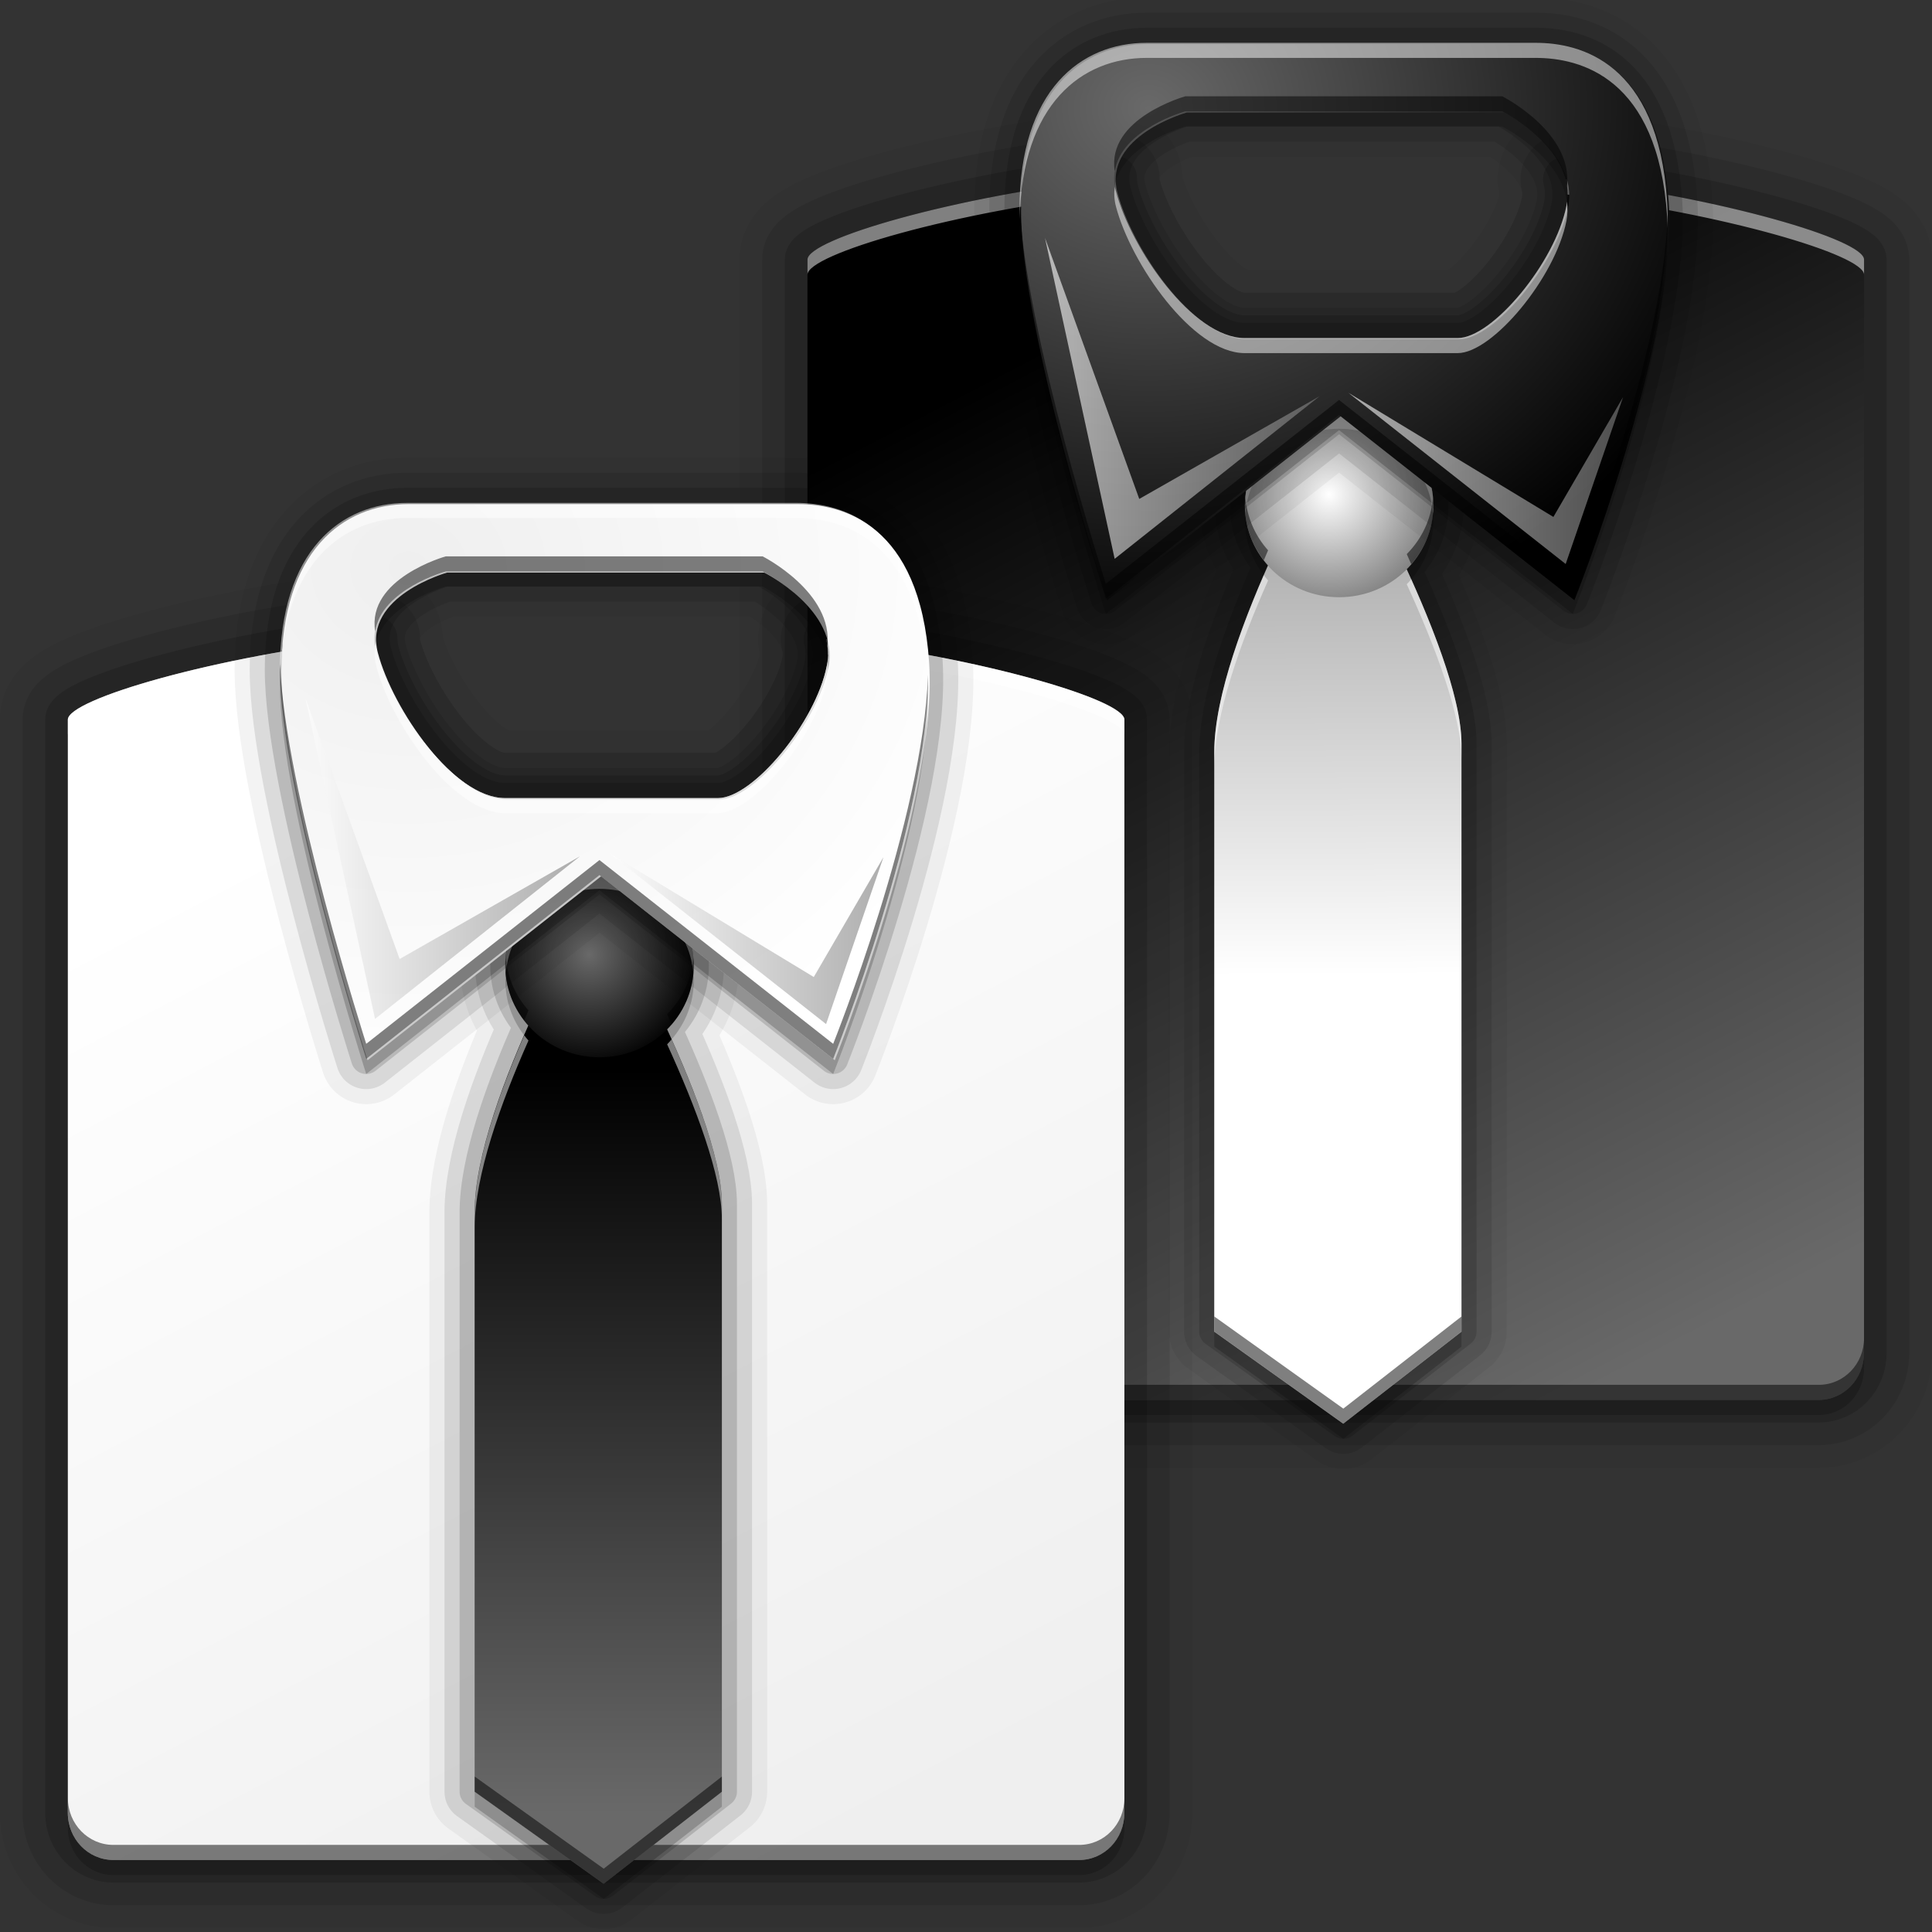 <?xml version="1.0" encoding="UTF-8" standalone="no"?>
<!-- Created with Inkscape (http://www.inkscape.org/) -->

<svg
   xmlns:dc="http://purl.org/dc/elements/1.1/"
   xmlns:cc="http://creativecommons.org/ns#"
   xmlns:rdf="http://www.w3.org/1999/02/22-rdf-syntax-ns#"
   xmlns:svg="http://www.w3.org/2000/svg"
   xmlns="http://www.w3.org/2000/svg"
   xmlns:xlink="http://www.w3.org/1999/xlink"
   xmlns:sodipodi="http://sodipodi.sourceforge.net/DTD/sodipodi-0.dtd"
   xmlns:inkscape="http://www.inkscape.org/namespaces/inkscape"
   width="256"
   height="256"
   id="svg4554"
   version="1.1"
   inkscape:version="0.48.3.1 r9886"
   sodipodi:docname="games-config-theme.svg">
  <rect width="100%" height="100%" fill="#333333" stroke="none"/>
  <defs
     id="defs4556">
    <linearGradient
       id="linearGradient3568">
      <stop
         id="stop3570"
         style="stop-color:#696969;stop-opacity:1;"
         offset="0" />
      <stop
         id="stop3572"
         style="stop-color:#000000;stop-opacity:1;"
         offset="1" />
    </linearGradient>
    <linearGradient
       id="linearGradient3560">
      <stop
         id="stop3562"
         style="stop-color:#ffffff;stop-opacity:1;"
         offset="0" />
      <stop
         id="stop3564"
         style="stop-color:#7c7c7c;stop-opacity:1;"
         offset="1" />
    </linearGradient>
    <linearGradient
       id="linearGradient3964">
      <stop
         offset="0"
         style="stop-color:#efefef;stop-opacity:1;"
         id="stop3966" />
      <stop
         offset="1"
         style="stop-color:#ffffff;stop-opacity:1;"
         id="stop3968" />
    </linearGradient>
    <linearGradient
       inkscape:collect="always"
       xlink:href="#linearGradient3964"
       id="linearGradient4231"
       gradientUnits="userSpaceOnUse"
       gradientTransform="matrix(6.142,0,0,6.408,418.037,780.878)"
       x1="22.679"
       y1="40.312"
       x2="11.669"
       y2="18.335" />
    <linearGradient
       inkscape:collect="always"
       xlink:href="#linearGradient3568"
       id="linearGradient4233"
       gradientUnits="userSpaceOnUse"
       gradientTransform="matrix(5.372,0,0,6.256,441.35,766.12)"
       x1="15.335"
       y1="42.995"
       x2="15.335"
       y2="27.212" />
    <radialGradient
       inkscape:collect="always"
       xlink:href="#linearGradient3568"
       id="radialGradient4235"
       gradientUnits="userSpaceOnUse"
       gradientTransform="matrix(5.331,0,0,5.383,427.06,797.397)"
       cx="17.911"
       cy="22.978"
       fx="17.911"
       fy="22.978"
       r="2.842" />
    <radialGradient
       inkscape:collect="always"
       xlink:href="#linearGradient3964"
       id="radialGradient4237"
       gradientUnits="userSpaceOnUse"
       gradientTransform="matrix(11.211,0,0,9.41,307.48,684.94)"
       cx="12.911"
       cy="13.002"
       fx="12.911"
       fy="13.002"
       r="7.489" />
    <linearGradient
       inkscape:collect="always"
       xlink:href="#linearGradient3560"
       id="linearGradient4239"
       gradientUnits="userSpaceOnUse"
       gradientTransform="matrix(1.002,0,0,1.008,397.186,726.792)"
       x1="81.697"
       y1="127.372"
       x2="118.449"
       y2="127.372" />
    <linearGradient
       inkscape:collect="always"
       xlink:href="#linearGradient3560"
       id="linearGradient4241"
       gradientUnits="userSpaceOnUse"
       gradientTransform="matrix(1.002,0,0,1.008,395.512,726.123)"
       x1="42.751"
       y1="117.765"
       x2="79.503"
       y2="117.765" />
    <linearGradient
       inkscape:collect="always"
       xlink:href="#linearGradient3568"
       id="linearGradient4303"
       gradientUnits="userSpaceOnUse"
       gradientTransform="matrix(6.142,0,0,6.408,418.037,780.878)"
       x1="22.679"
       y1="40.312"
       x2="11.669"
       y2="18.335" />
    <linearGradient
       inkscape:collect="always"
       xlink:href="#linearGradient3560"
       id="linearGradient4305"
       gradientUnits="userSpaceOnUse"
       gradientTransform="matrix(5.372,0,0,6.256,441.35,766.12)"
       x1="15.336"
       y1="34.974"
       x2="15.283"
       y2="19.921" />
    <radialGradient
       inkscape:collect="always"
       xlink:href="#linearGradient3560"
       id="radialGradient4307"
       gradientUnits="userSpaceOnUse"
       gradientTransform="matrix(5.331,0,0,5.383,427.06,797.397)"
       cx="17.911"
       cy="22.978"
       fx="17.911"
       fy="22.978"
       r="2.842" />
    <radialGradient
       inkscape:collect="always"
       xlink:href="#linearGradient3568"
       id="radialGradient4309"
       gradientUnits="userSpaceOnUse"
       gradientTransform="matrix(11.211,0,0,9.41,307.48,684.94)"
       cx="12.911"
       cy="13.002"
       fx="12.911"
       fy="13.002"
       r="7.489" />
    <linearGradient
       inkscape:collect="always"
       xlink:href="#linearGradient3560"
       id="linearGradient4311"
       gradientUnits="userSpaceOnUse"
       gradientTransform="matrix(1.002,0,0,1.008,397.186,726.792)"
       x1="81.697"
       y1="127.372"
       x2="118.449"
       y2="127.372" />
    <linearGradient
       inkscape:collect="always"
       xlink:href="#linearGradient3560"
       id="linearGradient4313"
       gradientUnits="userSpaceOnUse"
       gradientTransform="matrix(1.002,0,0,1.008,395.512,726.123)"
       x1="42.751"
       y1="117.765"
       x2="79.503"
       y2="117.765" />
  </defs>
  <sodipodi:namedview
     id="base"
     pagecolor="#ffffff"
     bordercolor="#666666"
     borderopacity="1.0"
     inkscape:pageopacity="0.0"
     inkscape:pageshadow="2"
     inkscape:zoom="1.4960938"
     inkscape:cx="128"
     inkscape:cy="128"
     inkscape:document-units="px"
     inkscape:current-layer="layer1"
     showgrid="false"
     fit-margin-top="0"
     fit-margin-left="0"
     fit-margin-right="0"
     fit-margin-bottom="0"
     inkscape:window-width="1024"
     inkscape:window-height="553"
     inkscape:window-x="-4"
     inkscape:window-y="24"
     inkscape:window-maximized="1"
     inkscape:snap-bbox="true"
     inkscape:bbox-paths="true"
     inkscape:bbox-nodes="true"
     inkscape:snap-bbox-edge-midpoints="true"
     inkscape:snap-bbox-midpoints="true"
     inkscape:object-paths="true"
     inkscape:snap-intersection-paths="true"
     inkscape:object-nodes="true"
     inkscape:snap-smooth-nodes="true"
     inkscape:snap-midpoints="true"
     inkscape:snap-object-midpoints="true"
     inkscape:snap-center="true"
     inkscape:snap-page="true" />
  <g
     inkscape:label="Layer 1"
     inkscape:groupmode="layer"
     id="layer1"
     transform="translate(-440.768,-798.998)">
    <g
       id="g4315">
      <g
         id="g4243"
         transform="matrix(1,0,0,0.999,94.965,-55.371)">
        <g
           id="g4245">
          <path
             style="opacity:0.05;fill:none;stroke:#000000;stroke-width:18;stroke-linejoin:round;stroke-miterlimit:4;stroke-opacity:1;stroke-dasharray:none;marker:none;visibility:visible;display:inline;overflow:visible"
             d="m 493.461,878.866 c -21.282,2.386 -40.667,8.094 -40.667,10.79 l 0,145.014 c 0,3.452 2.698,6.235 6.03,6.235 l 127.97,0 c 3.333,0 6,-2.783 6,-6.235 l 0,-145.014 c 0,-2.639 -18.867,-8.19 -39.523,-10.66 0.282,1.089 0.335,2.285 0.093,3.521 -1.476,7.519 -9.805,17.541 -14.411,17.541 l -28.204,0 c -6.909,0 -15.103,-11.928 -17.071,-19.447 -0.162,-0.618 -0.219,-1.185 -0.216,-1.744 z"
             id="path4247"
             inkscape:connector-curvature="0" />
          <path
             inkscape:connector-curvature="0"
             id="path4249"
             d="m 493.461,878.866 c -21.282,2.386 -40.667,8.094 -40.667,10.79 l 0,145.014 c 0,3.452 2.698,6.235 6.03,6.235 l 127.97,0 c 3.333,0 6,-2.783 6,-6.235 l 0,-145.014 c 0,-2.639 -18.867,-8.19 -39.523,-10.66 0.282,1.089 0.335,2.285 0.093,3.521 -1.476,7.519 -9.805,17.541 -14.411,17.541 l -28.204,0 c -6.909,0 -15.103,-11.928 -17.071,-19.447 -0.162,-0.618 -0.219,-1.185 -0.216,-1.744 z"
             style="opacity:0.1;fill:none;stroke:#000000;stroke-width:12;stroke-linejoin:round;stroke-miterlimit:4;stroke-opacity:1;stroke-dasharray:none;marker:none;visibility:visible;display:inline;overflow:visible" />
          <path
             style="opacity:0.15;fill:none;stroke:#000000;stroke-width:6;stroke-linejoin:round;stroke-miterlimit:4;stroke-opacity:1;stroke-dasharray:none;marker:none;visibility:visible;display:inline;overflow:visible"
             d="m 493.461,878.866 c -21.282,2.386 -40.667,8.094 -40.667,10.79 l 0,145.014 c 0,3.452 2.698,6.235 6.03,6.235 l 127.97,0 c 3.333,0 6,-2.783 6,-6.235 l 0,-145.014 c 0,-2.639 -18.867,-8.19 -39.523,-10.66 0.282,1.089 0.335,2.285 0.093,3.521 -1.476,7.519 -9.805,17.541 -14.411,17.541 l -28.204,0 c -6.909,0 -15.103,-11.928 -17.071,-19.447 -0.162,-0.618 -0.219,-1.185 -0.216,-1.744 z"
             id="path4251"
             inkscape:connector-curvature="0" />
          <path
             inkscape:connector-curvature="0"
             id="path4253"
             d="m 493.461,878.866 c -21.282,2.386 -40.667,8.094 -40.667,10.79 l 0,145.014 c 0,3.452 2.698,6.235 6.03,6.235 l 127.97,0 c 3.333,0 6,-2.783 6,-6.235 l 0,-145.014 c 0,-2.639 -18.867,-8.19 -39.523,-10.66 0.282,1.089 0.335,2.285 0.093,3.521 -1.476,7.519 -9.805,17.541 -14.411,17.541 l -28.204,0 c -6.909,0 -15.103,-11.928 -17.071,-19.447 -0.162,-0.618 -0.219,-1.185 -0.216,-1.744 z"
             style="fill:url(#linearGradient4303);fill-opacity:1;fill-rule:evenodd;stroke:none;stroke-width:1.001;marker:none;visibility:visible;display:inline;overflow:visible" />
          <path
             style="opacity:0.5;fill:#ffffff;fill-opacity:1;fill-rule:evenodd;stroke:none;stroke-width:1.001;marker:none;visibility:visible;display:inline;overflow:visible"
             d="M 52.688,79.875 C 31.405,82.261 12.031,87.961 12.031,90.656 l 0,2 c 0,-2.695 19.374,-8.396 40.656,-10.781 -0.002,0.56 0.057,1.132 0.219,1.75 1.968,7.519 10.153,19.438 17.062,19.438 l 28.219,0 c 4.606,0 12.93,-10.012 14.406,-17.531 0.173,-0.883 0.167,-1.744 0.062,-2.562 -0.023,0.183 -0.026,0.378 -0.062,0.562 -1.476,7.519 -9.8,17.531 -14.406,17.531 l -28.219,0 c -6.909,0 -15.095,-11.918 -17.062,-19.438 -0.162,-0.618 -0.221,-1.19 -0.219,-1.75 z M 112.5,80 c 0.166,0.642 0.256,1.329 0.25,2.031 20.557,2.485 39.281,7.997 39.281,10.625 l 0,-2 C 152.031,88.017 133.156,82.471 112.5,80 z"
             transform="translate(440.768,798.998)"
             id="path4255"
             inkscape:connector-curvature="0" />
          <path
             style="opacity:0.5;fill:#000000;fill-opacity:1;fill-rule:evenodd;stroke:none;stroke-width:1.001;marker:none;visibility:visible;display:inline;overflow:visible"
             d="m 112.5,80 c 0.081,0.311 0.115,0.642 0.156,0.969 0.041,-0.319 0.091,-0.626 0.094,-0.938 -0.084,-0.01 -0.166,-0.021 -0.25,-0.031 z m -100.469,153.688 0,2 c 0,3.452 2.698,6.219 6.031,6.219 l 127.969,0 c 3.333,0 6,-2.767 6,-6.219 l 0,-2 c 0,3.452 -2.667,6.219 -6,6.219 l -127.969,0 c -3.333,0 -6.031,-2.767 -6.031,-6.219 z"
             transform="translate(440.768,798.998)"
             id="path4257"
             inkscape:connector-curvature="0" />
          <path
             id="path4259"
             d="m 553.268,880.998 c 0.081,0.311 0.115,0.642 0.156,0.969 0.041,-0.319 0.091,-0.626 0.094,-0.938 -0.084,-0.01 -0.166,-0.021 -0.25,-0.031 z m -100.469,153.688 0,2 c 0,3.452 2.698,6.219 6.031,6.219 l 127.969,0 c 3.333,0 6,-2.767 6,-6.219 l 0,-2 c 0,3.452 -2.667,6.219 -6,6.219 l -127.969,0 c -3.333,0 -6.031,-2.767 -6.031,-6.219 z"
             style="opacity:0.2;fill:#000000;fill-opacity:1;fill-rule:evenodd;stroke:none;stroke-width:1.001;marker:none;visibility:visible;display:inline;overflow:visible"
             inkscape:connector-curvature="0" />
        </g>
        <g
           id="g4261">
          <path
             style="opacity:0.05;fill:none;stroke:#000000;stroke-width:12;stroke-linejoin:round;stroke-miterlimit:4;stroke-opacity:1;stroke-dasharray:none;marker:none;visibility:visible;display:inline;overflow:visible"
             d="m 82.469,111.094 c -6.899,0 -12.473,5.463 -12.469,12.188 0.002,3.048 1.161,5.803 3.062,7.938 -3.696,8.329 -7.125,17.898 -7.125,24.781 l 0,76.844 17.094,12.219 15.656,-12.219 0,-77.969 c 0,-5.727 -3.474,-14.891 -7.25,-23.156 2.175,-2.189 3.529,-5.149 3.531,-8.438 0.004,-6.725 -5.601,-12.188 -12.5,-12.188 z"
             transform="translate(440.768,798.998)"
             id="path4263"
             inkscape:connector-curvature="0" />
          <path
             id="path4265"
             transform="translate(440.768,798.998)"
             d="m 82.469,111.094 c -6.899,0 -12.473,5.463 -12.469,12.188 0.002,3.048 1.161,5.803 3.062,7.938 -3.696,8.329 -7.125,17.898 -7.125,24.781 l 0,76.844 17.094,12.219 15.656,-12.219 0,-77.969 c 0,-5.727 -3.474,-14.891 -7.25,-23.156 2.175,-2.189 3.529,-5.149 3.531,-8.438 0.004,-6.725 -5.601,-12.188 -12.5,-12.188 z"
             style="opacity:0.1;fill:none;stroke:#000000;stroke-width:8;stroke-linejoin:round;stroke-miterlimit:4;stroke-opacity:1;stroke-dasharray:none;marker:none;visibility:visible;display:inline;overflow:visible"
             inkscape:connector-curvature="0" />
          <path
             style="opacity:0.15;fill:none;stroke:#000000;stroke-width:4;stroke-linejoin:round;stroke-miterlimit:4;stroke-opacity:1;stroke-dasharray:none;marker:none;visibility:visible;display:inline;overflow:visible"
             d="m 82.469,111.094 c -6.899,0 -12.473,5.463 -12.469,12.188 0.002,3.048 1.161,5.803 3.062,7.938 -3.696,8.329 -7.125,17.898 -7.125,24.781 l 0,76.844 17.094,12.219 15.656,-12.219 0,-77.969 c 0,-5.727 -3.474,-14.891 -7.25,-23.156 2.175,-2.189 3.529,-5.149 3.531,-8.438 0.004,-6.725 -5.601,-12.188 -12.5,-12.188 z"
             transform="translate(440.768,798.998)"
             id="path4267"
             inkscape:connector-curvature="0" />
          <g
             id="g4269"
             transform="translate(-0.652,-0.29)">
            <path
               inkscape:connector-curvature="0"
               style="fill:url(#linearGradient4305);fill-opacity:1;fill-rule:evenodd;stroke:none;stroke-width:0.991;marker:none;visibility:visible;display:inline;overflow:visible"
               id="path4271"
               d="m 523.493,912.696 c 0,0 -16.144,27.639 -16.144,42.581 l 0,76.866 17.093,12.209 15.669,-12.209 0,-77.972 c 0,-12.513 -16.619,-41.475 -16.619,-41.475 l 0,0 z" />
            <path
               inkscape:connector-curvature="0"
               style="fill:url(#radialGradient4307);fill-opacity:1;fill-rule:evenodd;stroke:none;stroke-width:1.001;marker:none;visibility:visible;display:inline;overflow:visible"
               id="path4273"
               d="m 536.381,922.563 c -0.004,6.719 -5.594,12.164 -12.487,12.164 -6.894,0 -12.483,-5.445 -12.487,-12.164 -0.004,-6.725 5.588,-12.178 12.487,-12.178 6.899,0 12.491,5.454 12.487,12.178 z" />
          </g>
          <path
             style="opacity:0.5;fill:#ffffff;fill-opacity:1;fill-rule:evenodd;stroke:none;stroke-width:0.991;marker:none;visibility:visible;display:inline;overflow:visible"
             d="m 82.469,111.094 c -6.899,0 -12.473,5.463 -12.469,12.188 1.92e-4,0.318 0.038,0.627 0.062,0.938 0.546,-6.229 5.874,-11.125 12.406,-11.125 6.554,0 11.918,4.929 12.438,11.188 0.028,-0.33 0.062,-0.663 0.062,-1 0.004,-6.725 -5.601,-12.188 -12.5,-12.188 z M 72.5,132.531 C 69.028,140.543 65.938,149.471 65.938,156 l 0,2 c 0,-6.883 3.429,-16.452 7.125,-24.781 -0.194,-0.218 -0.384,-0.457 -0.562,-0.688 z m 19.531,0.531 c -0.194,0.224 -0.384,0.446 -0.594,0.656 3.776,8.265 7.25,17.429 7.25,23.156 l 0,-2 c 0,-5.42 -3.122,-13.911 -6.656,-21.812 z"
             transform="translate(440.768,798.998)"
             id="path4275"
             inkscape:connector-curvature="0" />
          <path
             style="opacity:0.5;fill:#000000;fill-opacity:1;fill-rule:evenodd;stroke:none;stroke-width:0.991;marker:none;visibility:visible;display:inline;overflow:visible"
             d="m 70.062,122.219 c -0.031,0.35 -0.063,0.705 -0.062,1.062 0.002,2.737 0.932,5.223 2.5,7.25 0.188,-0.434 0.372,-0.884 0.562,-1.312 -1.703,-1.912 -2.786,-4.327 -3,-7 z m 24.844,0.062 c -0.246,2.886 -1.517,5.473 -3.469,7.438 0.202,0.443 0.394,0.896 0.594,1.344 1.819,-2.109 2.936,-4.81 2.938,-7.781 2.04e-4,-0.336 -0.035,-0.67 -0.062,-1 z m -28.969,108.562 0,2 17.094,12.219 15.656,-12.219 0,-2 L 83.031,243.062 65.938,230.844 z"
             transform="translate(440.768,798.998)"
             id="path4277"
             inkscape:connector-curvature="0" />
          <path
             id="path4279"
             d="m 510.831,923.216 c -0.031,0.35 -0.063,0.705 -0.062,1.062 0.002,2.737 0.932,5.223 2.5,7.25 0.188,-0.434 0.372,-0.884 0.562,-1.312 -1.703,-1.912 -2.786,-4.327 -3,-7 z m 24.844,0.062 c -0.246,2.886 -1.517,5.473 -3.469,7.438 0.202,0.443 0.394,0.896 0.594,1.344 1.819,-2.109 2.936,-4.81 2.938,-7.781 2e-4,-0.336 -0.035,-0.67 -0.062,-1 z m -28.969,108.562 0,2 17.094,12.219 15.656,-12.219 0,-2 -15.656,12.219 -17.094,-12.219 z"
             style="opacity:0.2;fill:#000000;fill-opacity:1;fill-rule:evenodd;stroke:none;stroke-width:0.991;marker:none;visibility:visible;display:inline;overflow:visible"
             inkscape:connector-curvature="0" />
        </g>
        <g
           id="g4281">
          <path
             style="opacity:0.05;fill:none;stroke:#000000;stroke-width:12;stroke-linejoin:round;stroke-miterlimit:4;stroke-opacity:1;stroke-dasharray:none;marker:none;visibility:visible;display:inline;overflow:visible"
             d="m 56.969,61.906 c -8.685,0 -16.844,6.235 -16.844,22.125 0,15.9 11.438,51.625 11.438,51.625 l 30.906,-24.375 30.969,24.375 c 0,0 13.721,-34.306 12.5,-52.75 -1.221,-18.444 -11.531,-21 -17.406,-21 l -51.562,0 z m 5.125,9.094 42,0 c 0,0 9.976,5.012 8.5,12.531 -1.476,7.519 -9.8,17.531 -14.406,17.531 l -28.219,0 c -6.909,0 -15.095,-11.918 -17.062,-19.438 C 50.938,74.106 62.094,71 62.094,71 z"
             transform="translate(440.768,798.998)"
             id="path4283"
             inkscape:connector-curvature="0" />
          <path
             id="path4285"
             transform="translate(440.768,798.998)"
             d="m 56.969,61.906 c -8.685,0 -16.844,6.235 -16.844,22.125 0,15.9 11.438,51.625 11.438,51.625 l 30.906,-24.375 30.969,24.375 c 0,0 13.721,-34.306 12.5,-52.75 -1.221,-18.444 -11.531,-21 -17.406,-21 l -51.562,0 z m 5.125,9.094 42,0 c 0,0 9.976,5.012 8.5,12.531 -1.476,7.519 -9.8,17.531 -14.406,17.531 l -28.219,0 c -6.909,0 -15.095,-11.918 -17.062,-19.438 C 50.938,74.106 62.094,71 62.094,71 z"
             style="opacity:0.1;fill:none;stroke:#000000;stroke-width:8;stroke-linejoin:round;stroke-miterlimit:4;stroke-opacity:1;stroke-dasharray:none;marker:none;visibility:visible;display:inline;overflow:visible"
             inkscape:connector-curvature="0" />
          <path
             style="opacity:0.15;fill:none;stroke:#000000;stroke-width:4;stroke-linejoin:round;stroke-miterlimit:4;stroke-opacity:1;stroke-dasharray:none;marker:none;visibility:visible;display:inline;overflow:visible"
             d="m 56.969,61.906 c -8.685,0 -16.844,6.235 -16.844,22.125 0,15.9 11.438,51.625 11.438,51.625 l 30.906,-24.375 30.969,24.375 c 0,0 13.721,-34.306 12.5,-52.75 -1.221,-18.444 -11.531,-21 -17.406,-21 l -51.562,0 z m 5.125,9.094 42,0 c 0,0 9.976,5.012 8.5,12.531 -1.476,7.519 -9.8,17.531 -14.406,17.531 l -28.219,0 c -6.909,0 -15.095,-11.918 -17.062,-19.438 C 50.938,74.106 62.094,71 62.094,71 z"
             transform="translate(440.768,798.998)"
             id="path4287"
             inkscape:connector-curvature="0" />
          <g
             id="g4289"
             transform="matrix(0.988,0,0,1.026,51.177,41.296)">
            <path
               inkscape:connector-curvature="0"
               style="fill:url(#radialGradient4309);fill-opacity:1;fill-rule:evenodd;stroke:none;stroke-width:1.001;marker:none;visibility:visible;display:inline;overflow:visible"
               d="m 452.174,798.998 c -8.795,0 -17.035,6.081 -17.035,21.572 0,15.5 11.555,50.324 11.555,50.324 l 31.315,-23.776 31.346,23.776 c 0,0 13.888,-33.446 12.651,-51.426 -1.237,-17.98 -11.65,-20.47 -17.599,-20.47 l -52.233,0 z m 5.198,8.849 42.526,0 c 0,0 10.106,4.889 8.612,12.219 -1.494,7.33 -9.929,17.1 -14.593,17.1 l -28.559,0 c -6.996,0 -15.293,-11.628 -17.286,-18.958 -1.993,-7.33 9.301,-10.361 9.301,-10.361 z"
               id="path4291" />
            <path
               inkscape:connector-curvature="0"
               style="opacity:0.62;fill:url(#linearGradient4311);fill-opacity:1;fill-rule:evenodd;stroke:none;stroke-width:1;marker:none;visibility:visible;display:inline;overflow:visible"
               id="path4293"
               d="m 479.053,844.086 29.133,22.129 7.695,-21.576 -9.344,15.491 -27.484,-16.044 z" />
            <path
               inkscape:connector-curvature="0"
               style="opacity:0.62;fill:url(#linearGradient4313);fill-opacity:1;fill-rule:evenodd;stroke:none;stroke-width:1;marker:none;visibility:visible;display:inline;overflow:visible"
               id="path4295"
               d="m 475.18,844.524 -27.484,21.023 -9.344,-41.492 12.643,33.747 24.186,-13.278 0,0 z" />
          </g>
          <path
             style="opacity:0.5;fill:#ffffff;fill-opacity:1;fill-rule:evenodd;stroke:none;stroke-width:1.001;marker:none;visibility:visible;display:inline;overflow:visible"
             d="m 56.969,61.906 c -8.685,0 -16.844,6.235 -16.844,22.125 0,0.398 0.017,0.829 0.031,1.25 0.26,-15.322 8.269,-21.375 16.812,-21.375 l 51.562,0 c 5.875,0 16.185,2.556 17.406,21 0.035,0.526 0.051,1.074 0.062,1.625 0.033,-1.264 0.014,-2.472 -0.062,-3.625 -1.221,-18.444 -11.531,-21 -17.406,-21 l -51.562,0 z M 52.75,81 c -0.117,0.805 -0.09,1.685 0.156,2.625 1.968,7.519 10.153,19.438 17.062,19.438 l 28.219,0 c 4.606,0 12.93,-10.012 14.406,-17.531 0.176,-0.896 0.175,-1.742 0.062,-2.562 -0.023,0.188 -0.025,0.371 -0.062,0.562 -1.476,7.519 -9.8,17.531 -14.406,17.531 l -28.219,0 c -6.909,0 -15.095,-11.918 -17.062,-19.438 C 52.85,81.41 52.785,81.208 52.75,81 z"
             transform="translate(440.768,798.998)"
             id="path4297"
             inkscape:connector-curvature="0" />
          <path
             style="opacity:0.5;fill:#000000;fill-opacity:1;fill-rule:evenodd;stroke:none;stroke-width:1.001;marker:none;visibility:visible;display:inline;overflow:visible"
             d="m 62.094,69 c 0,0 -10.478,2.919 -9.344,9.938 C 53.62,73.35 62.094,71 62.094,71 l 42,0 c 0,0 7.727,3.902 8.562,9.969 C 113.539,73.767 104.094,69 104.094,69 l -42,0 z m -21.938,14.281 c -0.004,0.254 -0.031,0.491 -0.031,0.75 0,15.9 11.438,51.625 11.438,51.625 l 30.906,-24.375 30.969,24.375 c 0,0 12.868,-32.188 12.562,-50.969 -0.561,18.975 -12.562,48.969 -12.562,48.969 l -30.969,-24.375 -30.906,24.375 c 0,0 -10.863,-33.94 -11.406,-50.375 z"
             transform="translate(440.768,798.998)"
             id="path4299"
             inkscape:connector-curvature="0" />
          <path
             id="path4301"
             d="m 502.862,869.998 c 0,0 -10.478,2.919 -9.344,9.938 0.87,-5.587 9.344,-7.938 9.344,-7.938 l 42,0 c 0,0 7.727,3.902 8.562,9.969 0.883,-7.202 -8.562,-11.969 -8.562,-11.969 l -42,0 z m -21.938,14.281 c -0.004,0.254 -0.031,0.491 -0.031,0.75 0,15.9 11.438,51.625 11.438,51.625 l 30.906,-24.375 30.969,24.375 c 0,0 12.868,-32.188 12.562,-50.969 -0.561,18.975 -12.562,48.969 -12.562,48.969 l -30.969,-24.375 -30.906,24.375 c 0,0 -10.863,-33.94 -11.406,-50.375 z"
             style="opacity:0.2;fill:#000000;fill-opacity:1;fill-rule:evenodd;stroke:none;stroke-width:1.001;marker:none;visibility:visible;display:inline;overflow:visible"
             inkscape:connector-curvature="0" />
        </g>
      </g>
      <g
         transform="matrix(1,0,0,0.999,-3.038,5.591)"
         id="g4140">
        <g
           id="g4131">
          <path
             inkscape:connector-curvature="0"
             id="path4129"
             d="m 493.461,878.866 c -21.282,2.386 -40.667,8.094 -40.667,10.79 l 0,145.014 c 0,3.452 2.698,6.235 6.03,6.235 l 127.97,0 c 3.333,0 6,-2.783 6,-6.235 l 0,-145.014 c 0,-2.639 -18.867,-8.19 -39.523,-10.66 0.282,1.089 0.335,2.285 0.093,3.521 -1.476,7.519 -9.805,17.541 -14.411,17.541 l -28.204,0 c -6.909,0 -15.103,-11.928 -17.071,-19.447 -0.162,-0.618 -0.219,-1.185 -0.216,-1.744 z"
             style="opacity:0.05;fill:none;stroke:#000000;stroke-width:18;stroke-linejoin:round;stroke-miterlimit:4;stroke-opacity:1;stroke-dasharray:none;marker:none;visibility:visible;display:inline;overflow:visible" />
          <path
             style="opacity:0.1;fill:none;stroke:#000000;stroke-width:12;stroke-linejoin:round;stroke-miterlimit:4;stroke-opacity:1;stroke-dasharray:none;marker:none;visibility:visible;display:inline;overflow:visible"
             d="m 493.461,878.866 c -21.282,2.386 -40.667,8.094 -40.667,10.79 l 0,145.014 c 0,3.452 2.698,6.235 6.03,6.235 l 127.97,0 c 3.333,0 6,-2.783 6,-6.235 l 0,-145.014 c 0,-2.639 -18.867,-8.19 -39.523,-10.66 0.282,1.089 0.335,2.285 0.093,3.521 -1.476,7.519 -9.805,17.541 -14.411,17.541 l -28.204,0 c -6.909,0 -15.103,-11.928 -17.071,-19.447 -0.162,-0.618 -0.219,-1.185 -0.216,-1.744 z"
             id="path4127"
             inkscape:connector-curvature="0" />
          <path
             inkscape:connector-curvature="0"
             id="path4125"
             d="m 493.461,878.866 c -21.282,2.386 -40.667,8.094 -40.667,10.79 l 0,145.014 c 0,3.452 2.698,6.235 6.03,6.235 l 127.97,0 c 3.333,0 6,-2.783 6,-6.235 l 0,-145.014 c 0,-2.639 -18.867,-8.19 -39.523,-10.66 0.282,1.089 0.335,2.285 0.093,3.521 -1.476,7.519 -9.805,17.541 -14.411,17.541 l -28.204,0 c -6.909,0 -15.103,-11.928 -17.071,-19.447 -0.162,-0.618 -0.219,-1.185 -0.216,-1.744 z"
             style="opacity:0.15;fill:none;stroke:#000000;stroke-width:6;stroke-linejoin:round;stroke-miterlimit:4;stroke-opacity:1;stroke-dasharray:none;marker:none;visibility:visible;display:inline;overflow:visible" />
          <path
             style="fill:url(#linearGradient4231);fill-opacity:1;fill-rule:evenodd;stroke:none;stroke-width:1.001;marker:none;visibility:visible;display:inline;overflow:visible"
             d="m 493.461,878.866 c -21.282,2.386 -40.667,8.094 -40.667,10.79 l 0,145.014 c 0,3.452 2.698,6.235 6.03,6.235 l 127.97,0 c 3.333,0 6,-2.783 6,-6.235 l 0,-145.014 c 0,-2.639 -18.867,-8.19 -39.523,-10.66 0.282,1.089 0.335,2.285 0.093,3.521 -1.476,7.519 -9.805,17.541 -14.411,17.541 l -28.204,0 c -6.909,0 -15.103,-11.928 -17.071,-19.447 -0.162,-0.618 -0.219,-1.185 -0.216,-1.744 z"
             id="path4064"
             inkscape:connector-curvature="0" />
          <path
             inkscape:connector-curvature="0"
             id="path4105"
             transform="translate(440.768,798.998)"
             d="M 52.688,79.875 C 31.405,82.261 12.031,87.961 12.031,90.656 l 0,2 c 0,-2.695 19.374,-8.396 40.656,-10.781 -0.002,0.56 0.057,1.132 0.219,1.75 1.968,7.519 10.153,19.438 17.062,19.438 l 28.219,0 c 4.606,0 12.93,-10.012 14.406,-17.531 0.173,-0.883 0.167,-1.744 0.062,-2.562 -0.023,0.183 -0.026,0.378 -0.062,0.562 -1.476,7.519 -9.8,17.531 -14.406,17.531 l -28.219,0 c -6.909,0 -15.095,-11.918 -17.062,-19.438 -0.162,-0.618 -0.221,-1.19 -0.219,-1.75 z M 112.5,80 c 0.166,0.642 0.256,1.329 0.25,2.031 20.557,2.485 39.281,7.997 39.281,10.625 l 0,-2 C 152.031,88.017 133.156,82.471 112.5,80 z"
             style="opacity:0.5;fill:#ffffff;fill-opacity:1;fill-rule:evenodd;stroke:none;stroke-width:1.001;marker:none;visibility:visible;display:inline;overflow:visible" />
          <path
             inkscape:connector-curvature="0"
             id="path4114"
             transform="translate(440.768,798.998)"
             d="m 112.5,80 c 0.081,0.311 0.115,0.642 0.156,0.969 0.041,-0.319 0.091,-0.626 0.094,-0.938 -0.084,-0.01 -0.166,-0.021 -0.25,-0.031 z m -100.469,153.688 0,2 c 0,3.452 2.698,6.219 6.031,6.219 l 127.969,0 c 3.333,0 6,-2.767 6,-6.219 l 0,-2 c 0,3.452 -2.667,6.219 -6,6.219 l -127.969,0 c -3.333,0 -6.031,-2.767 -6.031,-6.219 z"
             style="opacity:0.5;fill:#000000;fill-opacity:1;fill-rule:evenodd;stroke:none;stroke-width:1.001;marker:none;visibility:visible;display:inline;overflow:visible" />
          <path
             inkscape:connector-curvature="0"
             style="opacity:0.2;fill:#000000;fill-opacity:1;fill-rule:evenodd;stroke:none;stroke-width:1.001;marker:none;visibility:visible;display:inline;overflow:visible"
             d="m 553.268,880.998 c 0.081,0.311 0.115,0.642 0.156,0.969 0.041,-0.319 0.091,-0.626 0.094,-0.938 -0.084,-0.01 -0.166,-0.021 -0.25,-0.031 z m -100.469,153.688 0,2 c 0,3.452 2.698,6.219 6.031,6.219 l 127.969,0 c 3.333,0 6,-2.767 6,-6.219 l 0,-2 c 0,3.452 -2.667,6.219 -6,6.219 l -127.969,0 c -3.333,0 -6.031,-2.767 -6.031,-6.219 z"
             id="path4123" />
        </g>
        <g
           id="g4085">
          <path
             inkscape:connector-curvature="0"
             id="path4083"
             transform="translate(440.768,798.998)"
             d="m 82.469,111.094 c -6.899,0 -12.473,5.463 -12.469,12.188 0.002,3.048 1.161,5.803 3.062,7.938 -3.696,8.329 -7.125,17.898 -7.125,24.781 l 0,76.844 17.094,12.219 15.656,-12.219 0,-77.969 c 0,-5.727 -3.474,-14.891 -7.25,-23.156 2.175,-2.189 3.529,-5.149 3.531,-8.438 0.004,-6.725 -5.601,-12.188 -12.5,-12.188 z"
             style="opacity:0.05;fill:none;stroke:#000000;stroke-width:12;stroke-linejoin:round;stroke-miterlimit:4;stroke-opacity:1;stroke-dasharray:none;marker:none;visibility:visible;display:inline;overflow:visible" />
          <path
             inkscape:connector-curvature="0"
             style="opacity:0.1;fill:none;stroke:#000000;stroke-width:8;stroke-linejoin:round;stroke-miterlimit:4;stroke-opacity:1;stroke-dasharray:none;marker:none;visibility:visible;display:inline;overflow:visible"
             d="m 82.469,111.094 c -6.899,0 -12.473,5.463 -12.469,12.188 0.002,3.048 1.161,5.803 3.062,7.938 -3.696,8.329 -7.125,17.898 -7.125,24.781 l 0,76.844 17.094,12.219 15.656,-12.219 0,-77.969 c 0,-5.727 -3.474,-14.891 -7.25,-23.156 2.175,-2.189 3.529,-5.149 3.531,-8.438 0.004,-6.725 -5.601,-12.188 -12.5,-12.188 z"
             transform="translate(440.768,798.998)"
             id="path4080" />
          <path
             inkscape:connector-curvature="0"
             id="path4045"
             transform="translate(440.768,798.998)"
             d="m 82.469,111.094 c -6.899,0 -12.473,5.463 -12.469,12.188 0.002,3.048 1.161,5.803 3.062,7.938 -3.696,8.329 -7.125,17.898 -7.125,24.781 l 0,76.844 17.094,12.219 15.656,-12.219 0,-77.969 c 0,-5.727 -3.474,-14.891 -7.25,-23.156 2.175,-2.189 3.529,-5.149 3.531,-8.438 0.004,-6.725 -5.601,-12.188 -12.5,-12.188 z"
             style="opacity:0.15;fill:none;stroke:#000000;stroke-width:4;stroke-linejoin:round;stroke-miterlimit:4;stroke-opacity:1;stroke-dasharray:none;marker:none;visibility:visible;display:inline;overflow:visible" />
          <g
             transform="translate(-0.652,-0.29)"
             id="g3951">
            <path
               d="m 523.493,912.696 c 0,0 -16.144,27.639 -16.144,42.581 l 0,76.866 17.093,12.209 15.669,-12.209 0,-77.972 c 0,-12.513 -16.619,-41.475 -16.619,-41.475 l 0,0 z"
               id="path4082"
               style="fill:url(#linearGradient4233);fill-opacity:1;fill-rule:evenodd;stroke:none;stroke-width:0.991;marker:none;visibility:visible;display:inline;overflow:visible"
               inkscape:connector-curvature="0" />
            <path
               d="m 536.381,922.563 c -0.004,6.719 -5.594,12.164 -12.487,12.164 -6.894,0 -12.483,-5.445 -12.487,-12.164 -0.004,-6.725 5.588,-12.178 12.487,-12.178 6.899,0 12.491,5.454 12.487,12.178 z"
               id="path4084"
               style="fill:url(#radialGradient4235);fill-opacity:1;fill-rule:evenodd;stroke:none;stroke-width:1.001;marker:none;visibility:visible;display:inline;overflow:visible"
               inkscape:connector-curvature="0" />
          </g>
          <path
             inkscape:connector-curvature="0"
             id="path4060"
             transform="translate(440.768,798.998)"
             d="m 82.469,111.094 c -6.899,0 -12.473,5.463 -12.469,12.188 1.92e-4,0.318 0.038,0.627 0.062,0.938 0.546,-6.229 5.874,-11.125 12.406,-11.125 6.554,0 11.918,4.929 12.438,11.188 0.028,-0.33 0.062,-0.663 0.062,-1 0.004,-6.725 -5.601,-12.188 -12.5,-12.188 z M 72.5,132.531 C 69.028,140.543 65.938,149.471 65.938,156 l 0,2 c 0,-6.883 3.429,-16.452 7.125,-24.781 -0.194,-0.218 -0.384,-0.457 -0.562,-0.688 z m 19.531,0.531 c -0.194,0.224 -0.384,0.446 -0.594,0.656 3.776,8.265 7.25,17.429 7.25,23.156 l 0,-2 c 0,-5.42 -3.122,-13.911 -6.656,-21.812 z"
             style="opacity:0.5;fill:#ffffff;fill-opacity:1;fill-rule:evenodd;stroke:none;stroke-width:0.991;marker:none;visibility:visible;display:inline;overflow:visible" />
          <path
             inkscape:connector-curvature="0"
             id="path4069"
             transform="translate(440.768,798.998)"
             d="m 70.062,122.219 c -0.031,0.35 -0.063,0.705 -0.062,1.062 0.002,2.737 0.932,5.223 2.5,7.25 0.188,-0.434 0.372,-0.884 0.562,-1.312 -1.703,-1.912 -2.786,-4.327 -3,-7 z m 24.844,0.062 c -0.246,2.886 -1.517,5.473 -3.469,7.438 0.202,0.443 0.394,0.896 0.594,1.344 1.819,-2.109 2.936,-4.81 2.938,-7.781 2.04e-4,-0.336 -0.035,-0.67 -0.062,-1 z m -28.969,108.562 0,2 17.094,12.219 15.656,-12.219 0,-2 L 83.031,243.062 65.938,230.844 z"
             style="opacity:0.5;fill:#000000;fill-opacity:1;fill-rule:evenodd;stroke:none;stroke-width:0.991;marker:none;visibility:visible;display:inline;overflow:visible" />
          <path
             inkscape:connector-curvature="0"
             style="opacity:0.2;fill:#000000;fill-opacity:1;fill-rule:evenodd;stroke:none;stroke-width:0.991;marker:none;visibility:visible;display:inline;overflow:visible"
             d="m 510.831,923.216 c -0.031,0.35 -0.063,0.705 -0.062,1.062 0.002,2.737 0.932,5.223 2.5,7.25 0.188,-0.434 0.372,-0.884 0.562,-1.312 -1.703,-1.912 -2.786,-4.327 -3,-7 z m 24.844,0.062 c -0.246,2.886 -1.517,5.473 -3.469,7.438 0.202,0.443 0.394,0.896 0.594,1.344 1.819,-2.109 2.936,-4.81 2.938,-7.781 2e-4,-0.336 -0.035,-0.67 -0.062,-1 z m -28.969,108.562 0,2 17.094,12.219 15.656,-12.219 0,-2 -15.656,12.219 -17.094,-12.219 z"
             id="path4078" />
        </g>
        <g
           id="g4031">
          <path
             inkscape:connector-curvature="0"
             id="path4029"
             transform="translate(440.768,798.998)"
             d="m 56.969,61.906 c -8.685,0 -16.844,6.235 -16.844,22.125 0,15.9 11.438,51.625 11.438,51.625 l 30.906,-24.375 30.969,24.375 c 0,0 13.721,-34.306 12.5,-52.75 -1.221,-18.444 -11.531,-21 -17.406,-21 l -51.562,0 z m 5.125,9.094 42,0 c 0,0 9.976,5.012 8.5,12.531 -1.476,7.519 -9.8,17.531 -14.406,17.531 l -28.219,0 c -6.909,0 -15.095,-11.918 -17.062,-19.438 C 50.938,74.106 62.094,71 62.094,71 z"
             style="opacity:0.05;fill:none;stroke:#000000;stroke-width:12;stroke-linejoin:round;stroke-miterlimit:4;stroke-opacity:1;stroke-dasharray:none;marker:none;visibility:visible;display:inline;overflow:visible" />
          <path
             inkscape:connector-curvature="0"
             style="opacity:0.1;fill:none;stroke:#000000;stroke-width:8;stroke-linejoin:round;stroke-miterlimit:4;stroke-opacity:1;stroke-dasharray:none;marker:none;visibility:visible;display:inline;overflow:visible"
             d="m 56.969,61.906 c -8.685,0 -16.844,6.235 -16.844,22.125 0,15.9 11.438,51.625 11.438,51.625 l 30.906,-24.375 30.969,24.375 c 0,0 13.721,-34.306 12.5,-52.75 -1.221,-18.444 -11.531,-21 -17.406,-21 l -51.562,0 z m 5.125,9.094 42,0 c 0,0 9.976,5.012 8.5,12.531 -1.476,7.519 -9.8,17.531 -14.406,17.531 l -28.219,0 c -6.909,0 -15.095,-11.918 -17.062,-19.438 C 50.938,74.106 62.094,71 62.094,71 z"
             transform="translate(440.768,798.998)"
             id="path4027" />
          <path
             inkscape:connector-curvature="0"
             id="path3993"
             transform="translate(440.768,798.998)"
             d="m 56.969,61.906 c -8.685,0 -16.844,6.235 -16.844,22.125 0,15.9 11.438,51.625 11.438,51.625 l 30.906,-24.375 30.969,24.375 c 0,0 13.721,-34.306 12.5,-52.75 -1.221,-18.444 -11.531,-21 -17.406,-21 l -51.562,0 z m 5.125,9.094 42,0 c 0,0 9.976,5.012 8.5,12.531 -1.476,7.519 -9.8,17.531 -14.406,17.531 l -28.219,0 c -6.909,0 -15.095,-11.918 -17.062,-19.438 C 50.938,74.106 62.094,71 62.094,71 z"
             style="opacity:0.15;fill:none;stroke:#000000;stroke-width:4;stroke-linejoin:round;stroke-miterlimit:4;stroke-opacity:1;stroke-dasharray:none;marker:none;visibility:visible;display:inline;overflow:visible" />
          <g
             transform="matrix(0.988,0,0,1.026,51.177,41.296)"
             id="g3946">
            <path
               id="path4102"
               d="m 452.174,798.998 c -8.795,0 -17.035,6.081 -17.035,21.572 0,15.5 11.555,50.324 11.555,50.324 l 31.315,-23.776 31.346,23.776 c 0,0 13.888,-33.446 12.651,-51.426 -1.237,-17.98 -11.65,-20.47 -17.599,-20.47 l -52.233,0 z m 5.198,8.849 42.526,0 c 0,0 10.106,4.889 8.612,12.219 -1.494,7.33 -9.929,17.1 -14.593,17.1 l -28.559,0 c -6.996,0 -15.293,-11.628 -17.286,-18.958 -1.993,-7.33 9.301,-10.361 9.301,-10.361 z"
               style="fill:url(#radialGradient4237);fill-opacity:1;fill-rule:evenodd;stroke:none;stroke-width:1.001;marker:none;visibility:visible;display:inline;overflow:visible"
               inkscape:connector-curvature="0" />
            <path
               d="m 479.053,844.086 29.133,22.129 7.695,-21.576 -9.344,15.491 -27.484,-16.044 z"
               id="path4104"
               style="opacity:0.62;fill:url(#linearGradient4239);fill-opacity:1;fill-rule:evenodd;stroke:none;stroke-width:1;marker:none;visibility:visible;display:inline;overflow:visible"
               inkscape:connector-curvature="0" />
            <path
               d="m 475.18,844.524 -27.484,21.023 -9.344,-41.492 12.643,33.747 24.186,-13.278 0,0 z"
               id="path4106"
               style="opacity:0.62;fill:url(#linearGradient4241);fill-opacity:1;fill-rule:evenodd;stroke:none;stroke-width:1;marker:none;visibility:visible;display:inline;overflow:visible"
               inkscape:connector-curvature="0" />
          </g>
          <path
             inkscape:connector-curvature="0"
             id="path4015"
             transform="translate(440.768,798.998)"
             d="m 56.969,61.906 c -8.685,0 -16.844,6.235 -16.844,22.125 0,0.398 0.017,0.829 0.031,1.25 0.26,-15.322 8.269,-21.375 16.812,-21.375 l 51.562,0 c 5.875,0 16.185,2.556 17.406,21 0.035,0.526 0.051,1.074 0.062,1.625 0.033,-1.264 0.014,-2.472 -0.062,-3.625 -1.221,-18.444 -11.531,-21 -17.406,-21 l -51.562,0 z M 52.75,81 c -0.117,0.805 -0.09,1.685 0.156,2.625 1.968,7.519 10.153,19.438 17.062,19.438 l 28.219,0 c 4.606,0 12.93,-10.012 14.406,-17.531 0.176,-0.896 0.175,-1.742 0.062,-2.562 -0.023,0.188 -0.025,0.371 -0.062,0.562 -1.476,7.519 -9.8,17.531 -14.406,17.531 l -28.219,0 c -6.909,0 -15.095,-11.918 -17.062,-19.438 C 52.85,81.41 52.785,81.208 52.75,81 z"
             style="opacity:0.5;fill:#ffffff;fill-opacity:1;fill-rule:evenodd;stroke:none;stroke-width:1.001;marker:none;visibility:visible;display:inline;overflow:visible" />
          <path
             inkscape:connector-curvature="0"
             id="path4020"
             transform="translate(440.768,798.998)"
             d="m 62.094,69 c 0,0 -10.478,2.919 -9.344,9.938 C 53.62,73.35 62.094,71 62.094,71 l 42,0 c 0,0 7.727,3.902 8.562,9.969 C 113.539,73.767 104.094,69 104.094,69 l -42,0 z m -21.938,14.281 c -0.004,0.254 -0.031,0.491 -0.031,0.75 0,15.9 11.438,51.625 11.438,51.625 l 30.906,-24.375 30.969,24.375 c 0,0 12.868,-32.188 12.562,-50.969 -0.561,18.975 -12.562,48.969 -12.562,48.969 l -30.969,-24.375 -30.906,24.375 c 0,0 -10.863,-33.94 -11.406,-50.375 z"
             style="opacity:0.5;fill:#000000;fill-opacity:1;fill-rule:evenodd;stroke:none;stroke-width:1.001;marker:none;visibility:visible;display:inline;overflow:visible" />
          <path
             inkscape:connector-curvature="0"
             style="opacity:0.2;fill:#000000;fill-opacity:1;fill-rule:evenodd;stroke:none;stroke-width:1.001;marker:none;visibility:visible;display:inline;overflow:visible"
             d="m 502.862,869.998 c 0,0 -10.478,2.919 -9.344,9.938 0.87,-5.587 9.344,-7.938 9.344,-7.938 l 42,0 c 0,0 7.727,3.902 8.562,9.969 0.883,-7.202 -8.562,-11.969 -8.562,-11.969 l -42,0 z m -21.938,14.281 c -0.004,0.254 -0.031,0.491 -0.031,0.75 0,15.9 11.438,51.625 11.438,51.625 l 30.906,-24.375 30.969,24.375 c 0,0 12.868,-32.188 12.562,-50.969 -0.561,18.975 -12.562,48.969 -12.562,48.969 l -30.969,-24.375 -30.906,24.375 c 0,0 -10.863,-33.94 -11.406,-50.375 z"
             id="path4025" />
        </g>
      </g>
    </g>
  </g>
</svg>
